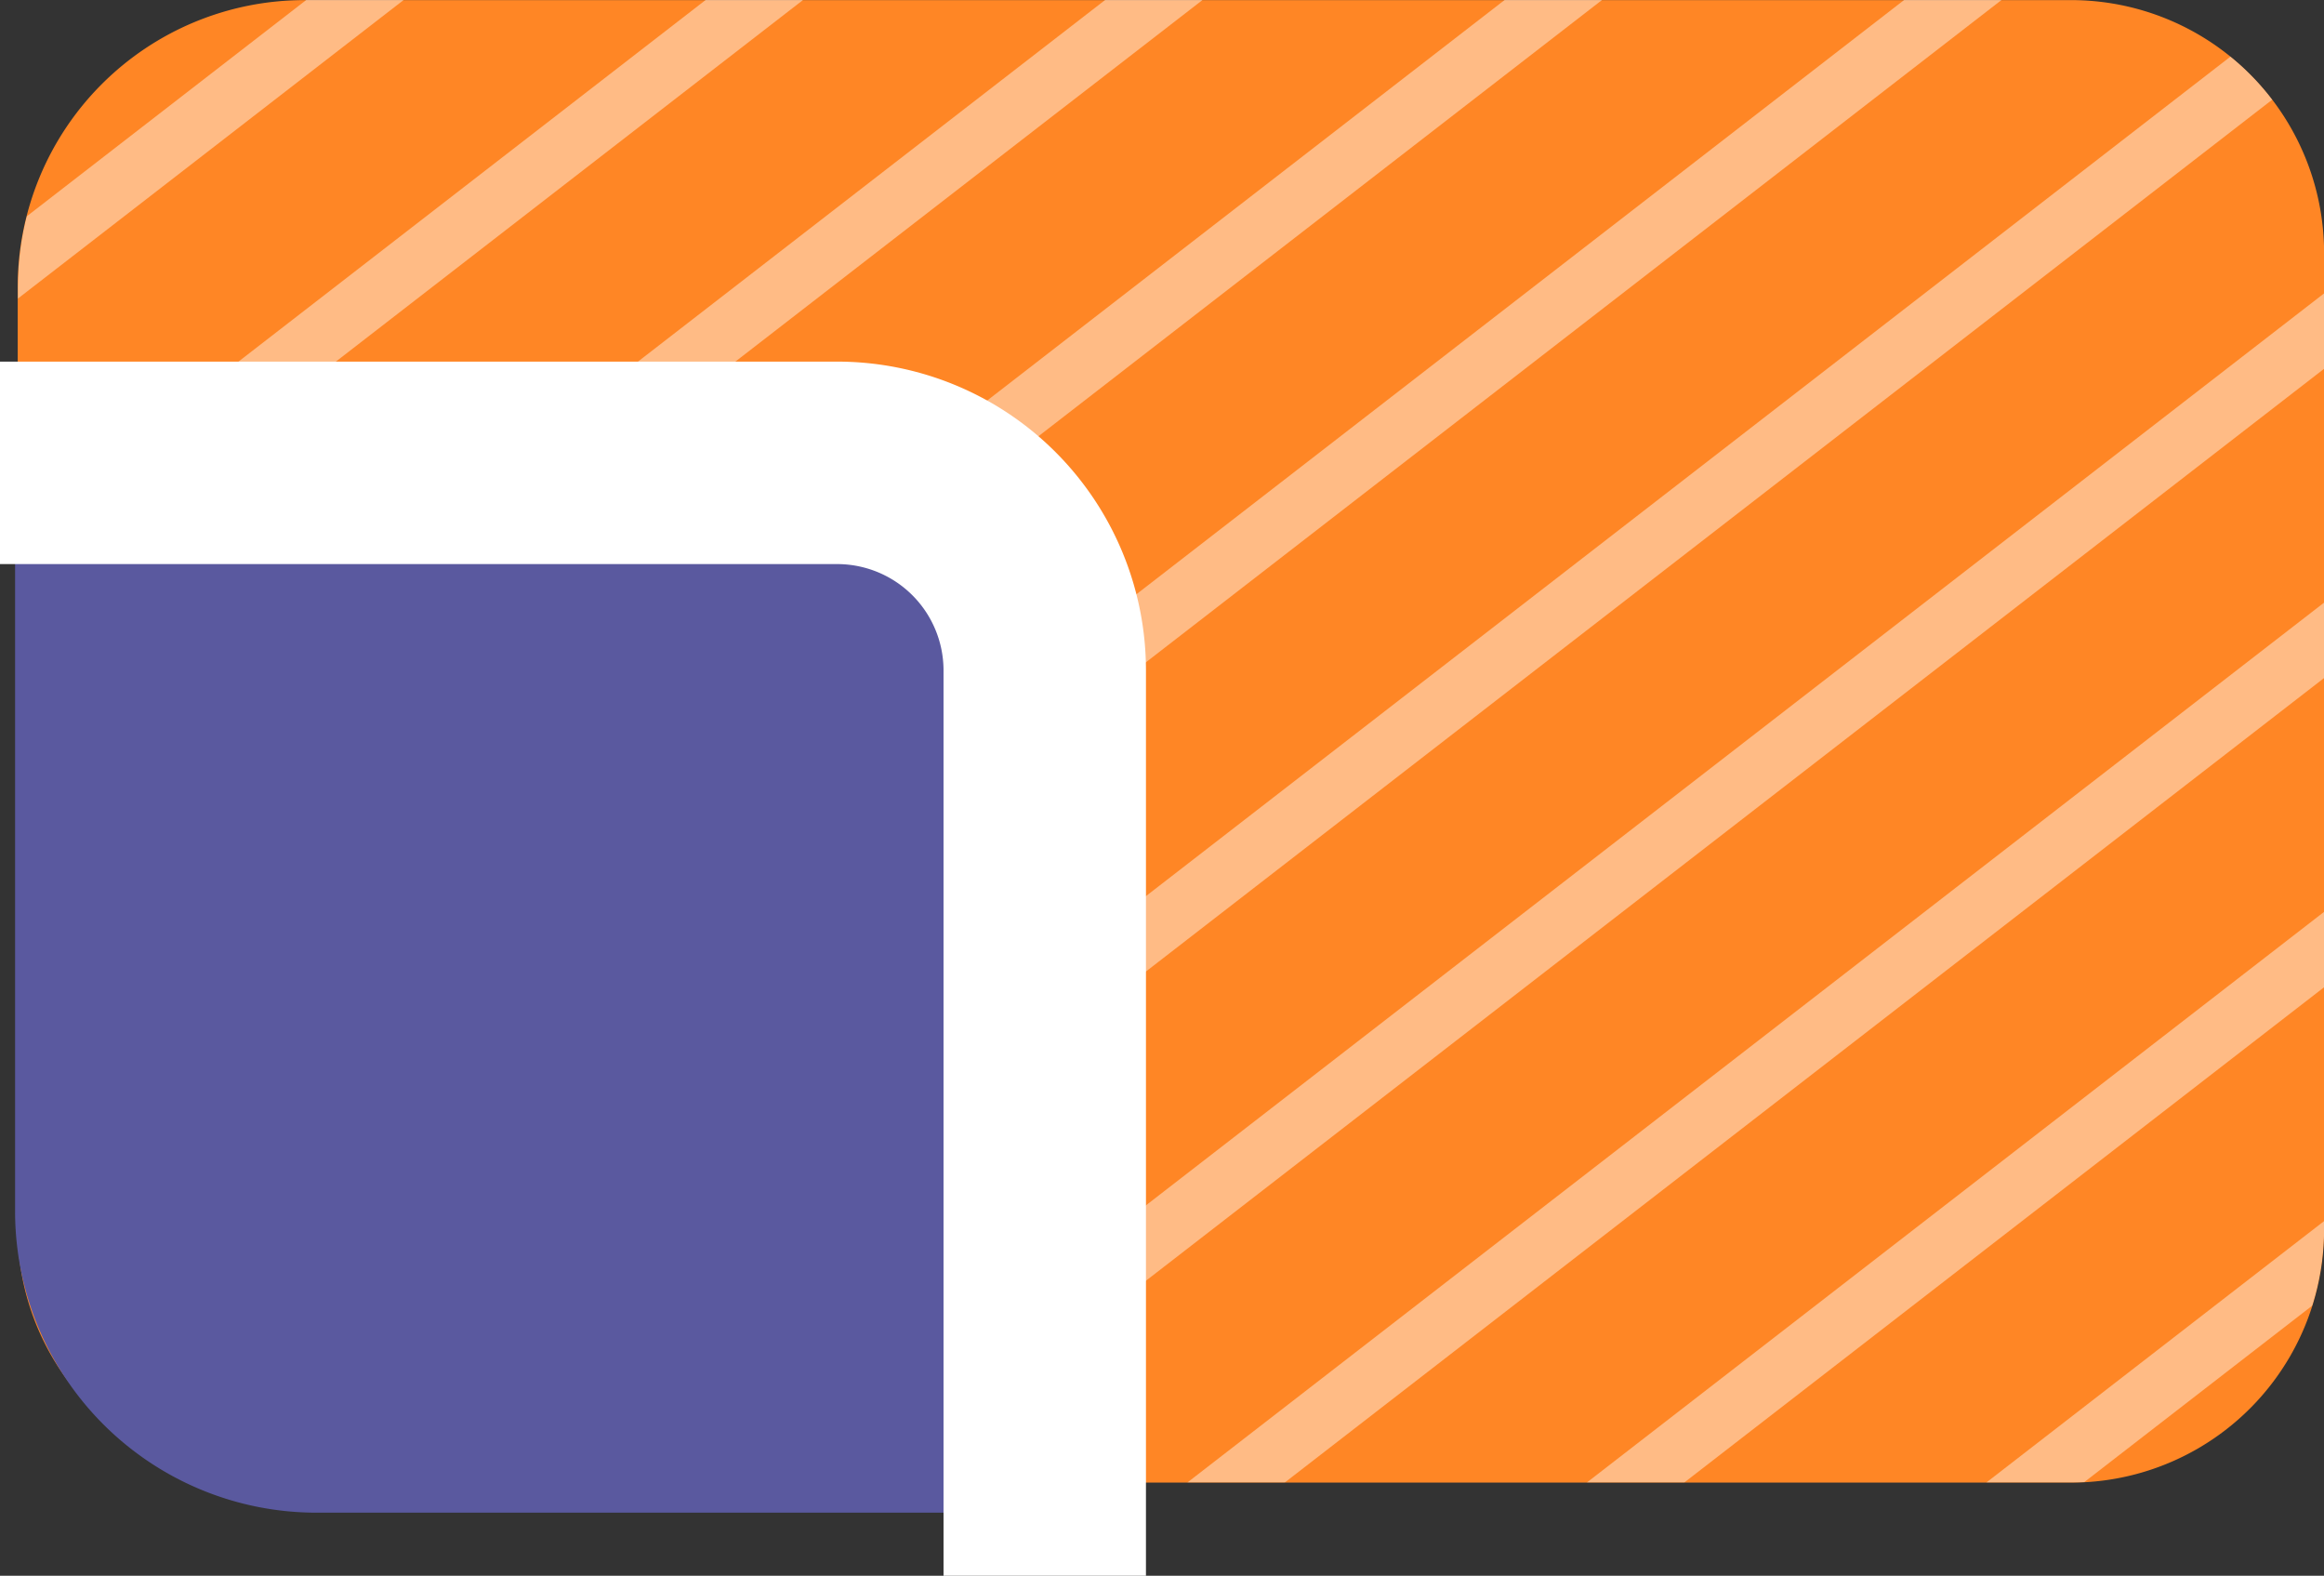 <svg xmlns="http://www.w3.org/2000/svg" xmlns:xlink="http://www.w3.org/1999/xlink" width="22.961" height="15.565" viewBox="0 0 22.961 15.565">
  <rect x="0" y="0" width="22.961" height="15.565" fill="#333333" stroke="none"/>
  <defs>
    <clipPath id="clip-path">
      <path id="Caminho_2" data-name="Caminho 2" d="M0,0H22.961V-15.564H0Z" fill="none"/>
    </clipPath>
    <clipPath id="clip-path-2">
      <path id="Caminho_20" data-name="Caminho 20" d="M3.01-15.565A2.834,2.834,0,0,0,.176-12.73h0v9.31a2.5,2.5,0,0,0,2.5,2.5H20.462a2.5,2.5,0,0,0,2.5-2.5h0v-9.646a2.5,2.5,0,0,0-2.5-2.5H3.01Z" fill="none"/>
    </clipPath>
    <clipPath id="clip-path-3">
      <rect id="Retângulo_1" data-name="Retângulo 1" width="286.014" height="47.329" transform="translate(-67.457 -38.366)" fill="none"/>
    </clipPath>
  </defs>
  <g id="bg_tit2" transform="translate(0 15.565)">
    <g id="Grupo_2" data-name="Grupo 2" clip-path="url(#clip-path)">
      <g id="Grupo_1" data-name="Grupo 1" transform="translate(3.01 -15.564)">
        <path id="Caminho_1" data-name="Caminho 1" d="M0,0A2.835,2.835,0,0,0-2.835,2.835v9.309a2.5,2.5,0,0,0,2.5,2.5H17.452a2.5,2.5,0,0,0,2.5-2.5V2.5a2.5,2.5,0,0,0-2.5-2.5Z" fill="#ff8625"/>
      </g>
    </g>
    <g id="Grupo_23" data-name="Grupo 23" clip-path="url(#clip-path-2)">
      <g id="Grupo_22" data-name="Grupo 22" opacity="0.44">
        <g id="Grupo_21" data-name="Grupo 21">
          <g id="Grupo_20" data-name="Grupo 20" clip-path="url(#clip-path-3)">
            <g id="Grupo_3" data-name="Grupo 3" transform="translate(31.657 -25.133)">
              <path id="Caminho_3" data-name="Caminho 3" d="M0,0-42.464,32.863" fill="none" stroke="#fff" stroke-width="0.589"/>
            </g>
            <g id="Grupo_4" data-name="Grupo 4" transform="translate(11.922 -25.133)">
              <path id="Caminho_4" data-name="Caminho 4" d="M0,0-42.464,32.863" fill="none" stroke="#fff" stroke-width="0.589"/>
            </g>
            <g id="Grupo_5" data-name="Grupo 5" transform="translate(51.392 -25.133)">
              <path id="Caminho_5" data-name="Caminho 5" d="M0,0-42.464,32.863" fill="none" stroke="#fff" stroke-width="0.589"/>
            </g>
            <g id="Grupo_6" data-name="Grupo 6" transform="translate(35.604 -25.133)">
              <path id="Caminho_6" data-name="Caminho 6" d="M0,0-42.464,32.863" fill="none" stroke="#fff" stroke-width="0.589"/>
            </g>
            <g id="Grupo_7" data-name="Grupo 7" transform="translate(15.87 -25.133)">
              <path id="Caminho_7" data-name="Caminho 7" d="M0,0-42.464,32.863" fill="none" stroke="#fff" stroke-width="0.589"/>
            </g>
            <g id="Grupo_8" data-name="Grupo 8" transform="translate(55.339 -25.133)">
              <path id="Caminho_8" data-name="Caminho 8" d="M0,0-42.464,32.863" fill="none" stroke="#fff" stroke-width="0.589"/>
            </g>
            <g id="Grupo_9" data-name="Grupo 9" transform="translate(0.082 -25.133)">
              <path id="Caminho_9" data-name="Caminho 9" d="M0,0-42.464,32.863" fill="none" stroke="#fff" stroke-width="0.589"/>
            </g>
            <g id="Grupo_10" data-name="Grupo 10" transform="translate(39.551 -25.133)">
              <path id="Caminho_10" data-name="Caminho 10" d="M0,0-42.464,32.863" fill="none" stroke="#fff" stroke-width="0.589"/>
            </g>
            <g id="Grupo_11" data-name="Grupo 11" transform="translate(19.816 -25.133)">
              <path id="Caminho_11" data-name="Caminho 11" d="M0,0-42.464,32.863" fill="none" stroke="#fff" stroke-width="0.589"/>
            </g>
            <g id="Grupo_12" data-name="Grupo 12" transform="translate(59.286 -25.133)">
              <path id="Caminho_12" data-name="Caminho 12" d="M0,0-42.464,32.863" fill="none" stroke="#fff" stroke-width="0.589"/>
            </g>
            <g id="Grupo_13" data-name="Grupo 13" transform="translate(4.029 -25.133)">
              <path id="Caminho_13" data-name="Caminho 13" d="M0,0-42.464,32.863" fill="none" stroke="#fff" stroke-width="0.589"/>
            </g>
            <g id="Grupo_14" data-name="Grupo 14" transform="translate(43.498 -25.133)">
              <path id="Caminho_14" data-name="Caminho 14" d="M0,0-42.464,32.863" fill="none" stroke="#fff" stroke-width="0.589"/>
            </g>
            <g id="Grupo_15" data-name="Grupo 15" transform="translate(23.763 -25.133)">
              <path id="Caminho_15" data-name="Caminho 15" d="M0,0-42.464,32.863" fill="none" stroke="#fff" stroke-width="0.589"/>
            </g>
            <g id="Grupo_16" data-name="Grupo 16" transform="translate(63.233 -25.133)">
              <path id="Caminho_16" data-name="Caminho 16" d="M0,0-42.464,32.863" fill="none" stroke="#fff" stroke-width="0.589"/>
            </g>
            <g id="Grupo_17" data-name="Grupo 17" transform="translate(7.976 -25.133)">
              <path id="Caminho_17" data-name="Caminho 17" d="M0,0-42.464,32.863" fill="none" stroke="#fff" stroke-width="0.589"/>
            </g>
            <g id="Grupo_18" data-name="Grupo 18" transform="translate(47.445 -25.133)">
              <path id="Caminho_18" data-name="Caminho 18" d="M0,0-42.464,32.863" fill="none" stroke="#fff" stroke-width="0.589"/>
            </g>
            <g id="Grupo_19" data-name="Grupo 19" transform="translate(27.71 -25.133)">
              <path id="Caminho_19" data-name="Caminho 19" d="M0,0-42.464,32.863" fill="none" stroke="#fff" stroke-width="0.589"/>
            </g>
          </g>
        </g>
      </g>
    </g>
    <g id="Grupo_26" data-name="Grupo 26" clip-path="url(#clip-path)">
      <g id="Grupo_24" data-name="Grupo 24" transform="translate(10.664 -10.75)">
        <path id="Caminho_21" data-name="Caminho 21" d="M0,0V10.127H-7.536a2.978,2.978,0,0,1-2.979-2.978V0Z" fill="#5a599f"/>
      </g>
      <g id="Grupo_25" data-name="Grupo 25" transform="translate(1 -10.993)">
        <path id="Caminho_22" data-name="Caminho 22" d="M0,0H7.271A2.051,2.051,0,0,1,9.322,2.051V9.993" fill="none" stroke="#fff" stroke-linecap="square" stroke-width="2"/>
      </g>
    </g>
  </g>
</svg>

